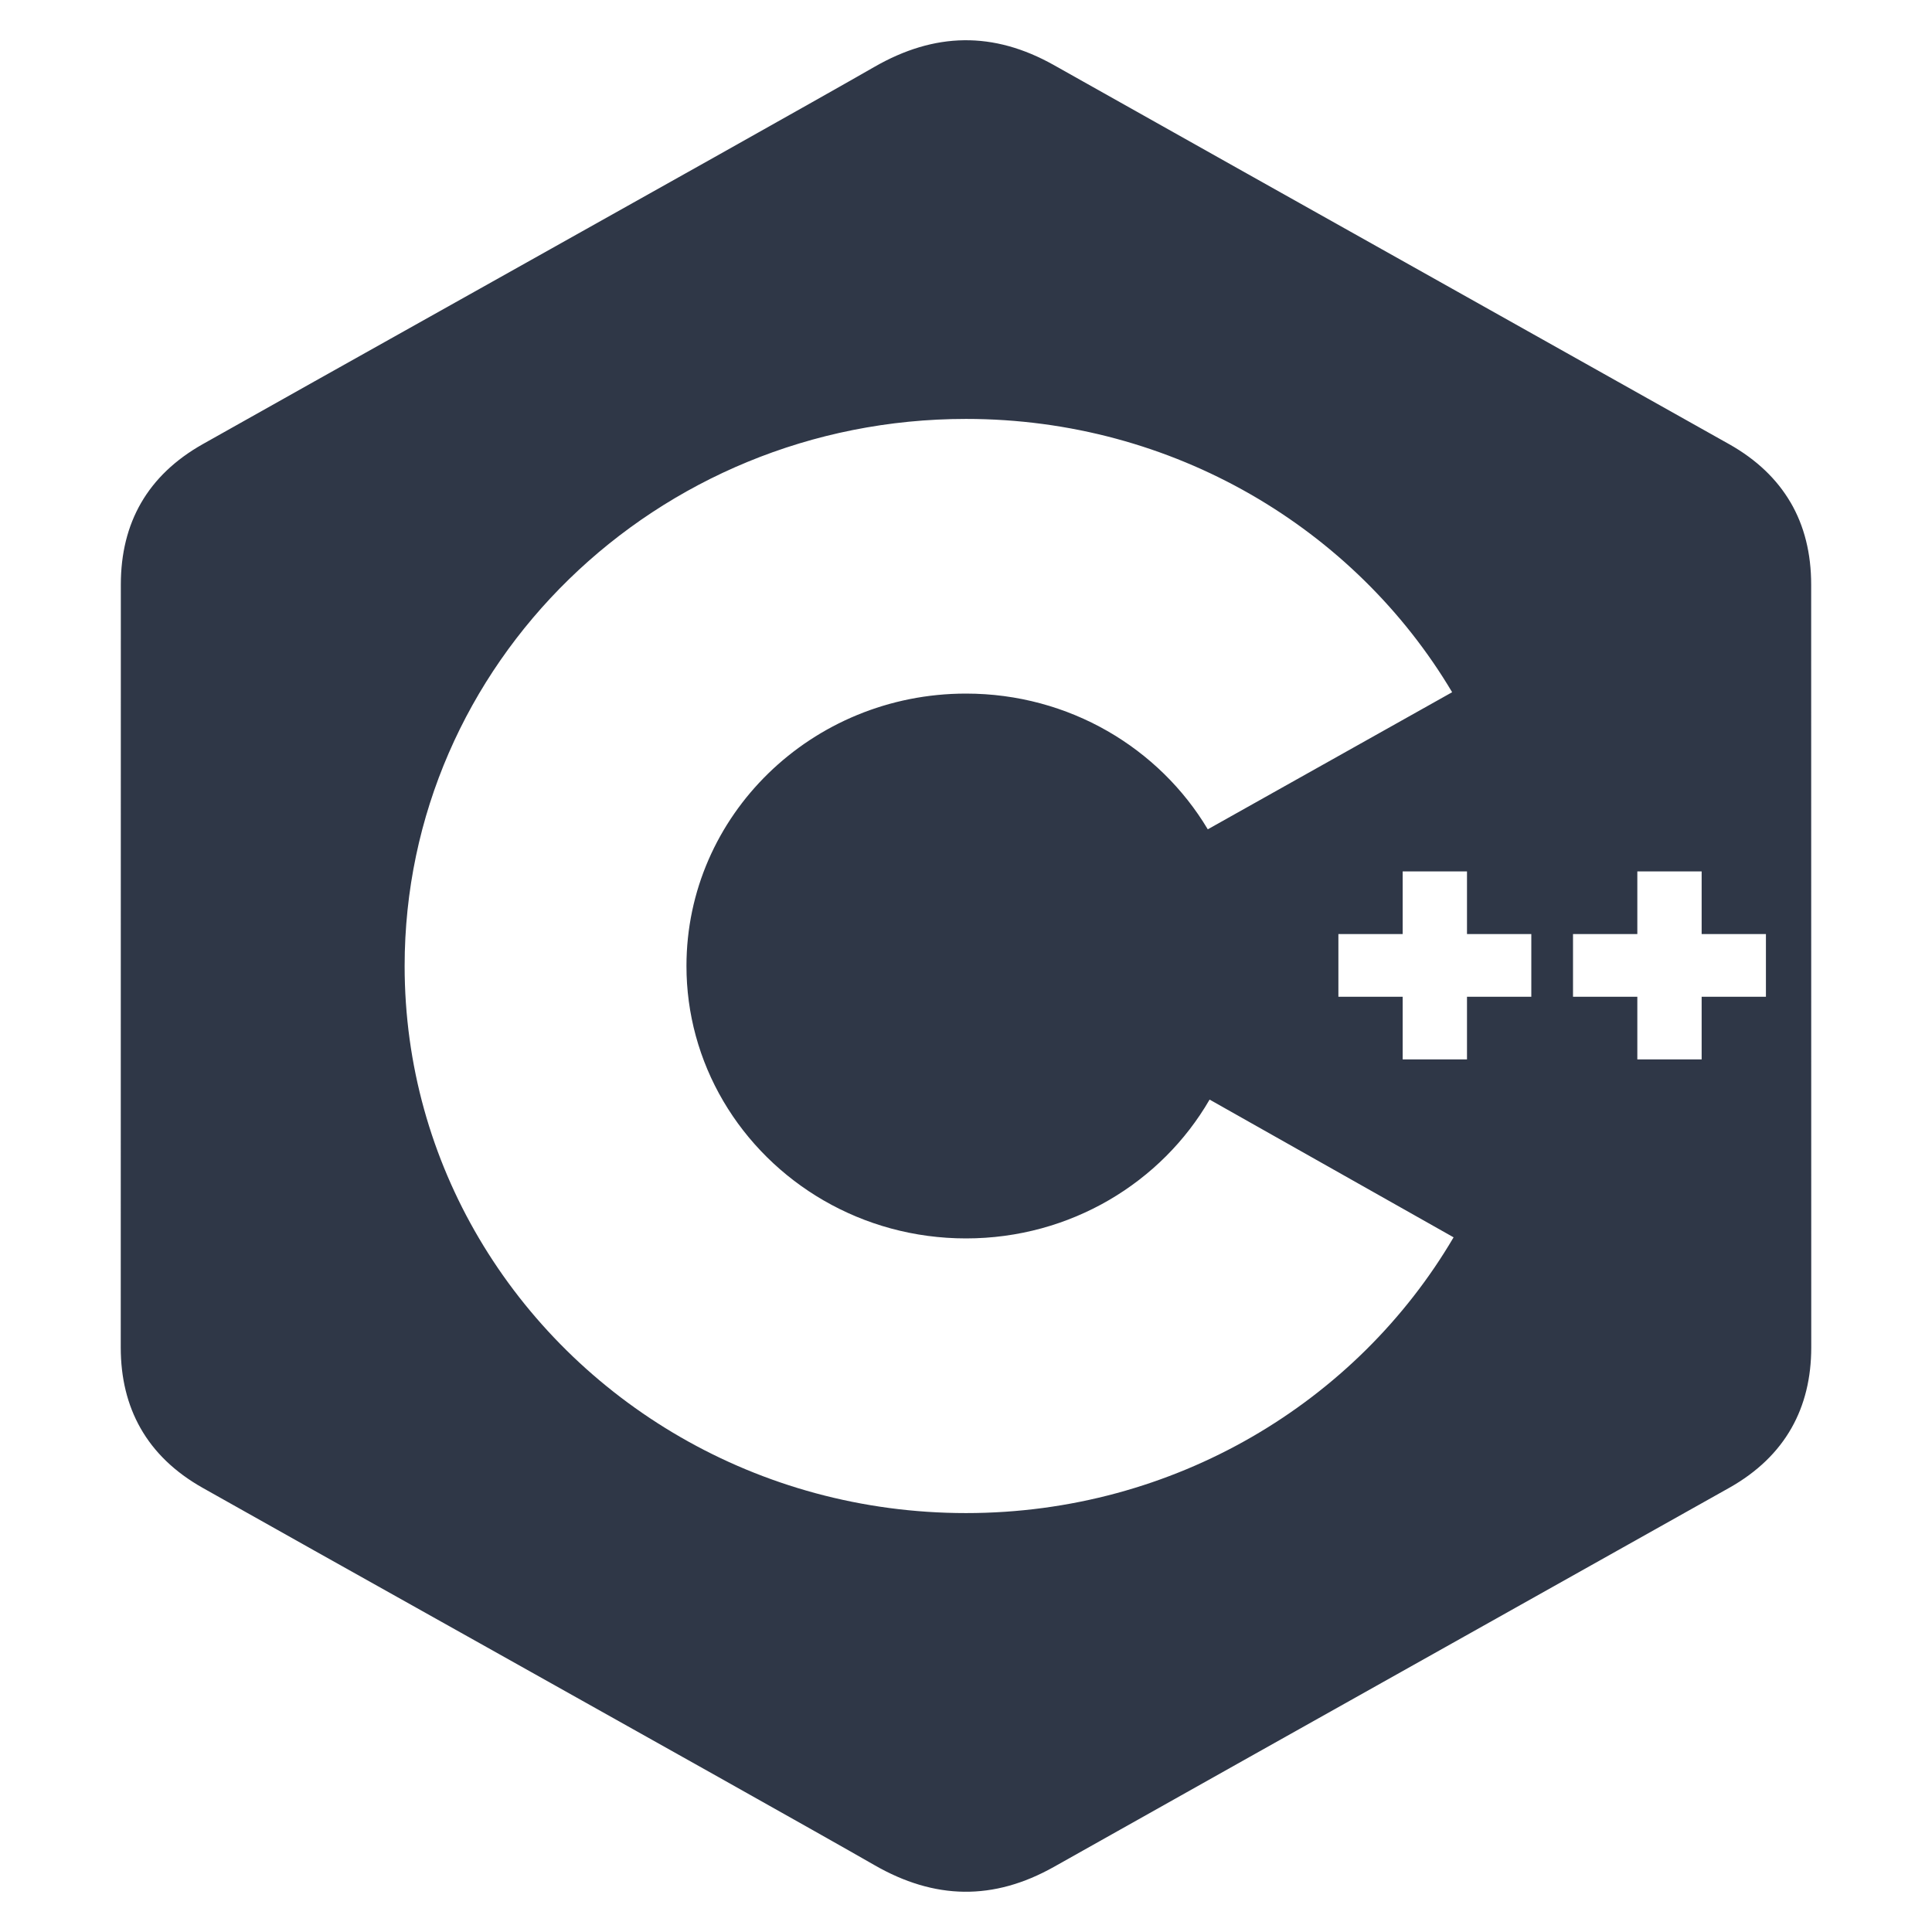 <svg width="48" height="48" viewBox="0 0 48 48" fill="none" xmlns="http://www.w3.org/2000/svg">
    <path fill-rule="evenodd" clip-rule="evenodd"
          d="M44.484 12.48L44.484 12.481L44.485 12.48C44.828 13.067 44.998 13.751 44.998 14.524C45 20.842 45 33.475 45 33.475C45 34.232 44.837 34.902 44.509 35.48L44.509 35.48L44.509 35.48C44.172 36.074 43.66 36.571 42.967 36.962C40.616 38.282 38.264 39.601 35.913 40.92C32.67 42.739 29.428 44.558 26.188 46.38C24.68 47.229 23.219 47.198 21.723 46.337C20.379 45.565 15.784 42.991 11.623 40.66L11.621 40.659L11.619 40.658C8.89 39.13 6.348 37.706 5.033 36.964C4.34 36.573 3.828 36.076 3.491 35.482C3.163 34.904 3 34.234 3 33.477C3.001 30.318 3.001 27.159 3.001 24C3.001 20.841 3.001 17.682 3.002 14.523C3.002 12.988 3.668 11.808 5.035 11.036C6.354 10.292 8.908 8.861 11.646 7.327L11.647 7.327L11.648 7.326L11.648 7.326C15.803 4.999 20.382 2.433 21.724 1.662C23.219 0.802 24.68 0.771 26.187 1.619C29.381 3.416 32.578 5.209 35.774 7.002C38.172 8.347 40.569 9.692 42.965 11.038C43.642 11.42 44.147 11.904 44.484 12.48ZM30.052 27.319C28.861 29.377 26.598 30.768 24 30.768C21.419 30.768 19.168 29.394 17.971 27.358C17.37 26.336 17.054 25.178 17.055 24C17.055 20.262 20.165 17.232 24 17.232C26.565 17.232 28.804 18.589 30.007 20.604L36.078 17.198C33.665 13.139 29.16 10.408 24 10.408C16.297 10.408 10.053 16.494 10.053 24C10.053 26.463 10.725 28.772 11.9 30.764C14.307 34.844 18.825 37.592 24 37.592C29.186 37.592 33.711 34.833 36.114 30.741L30.052 27.319ZM43.874 24.764H42.277V26.321H40.679V24.764H39.081V23.207H40.679V21.65H42.277V23.207H43.874V24.764ZM38.045 24.764H36.447V26.321H34.849V24.764H33.252V23.207H34.849V21.65H36.447V23.207H38.045V24.764Z"
          fill="#2F3747"/>
</svg>
